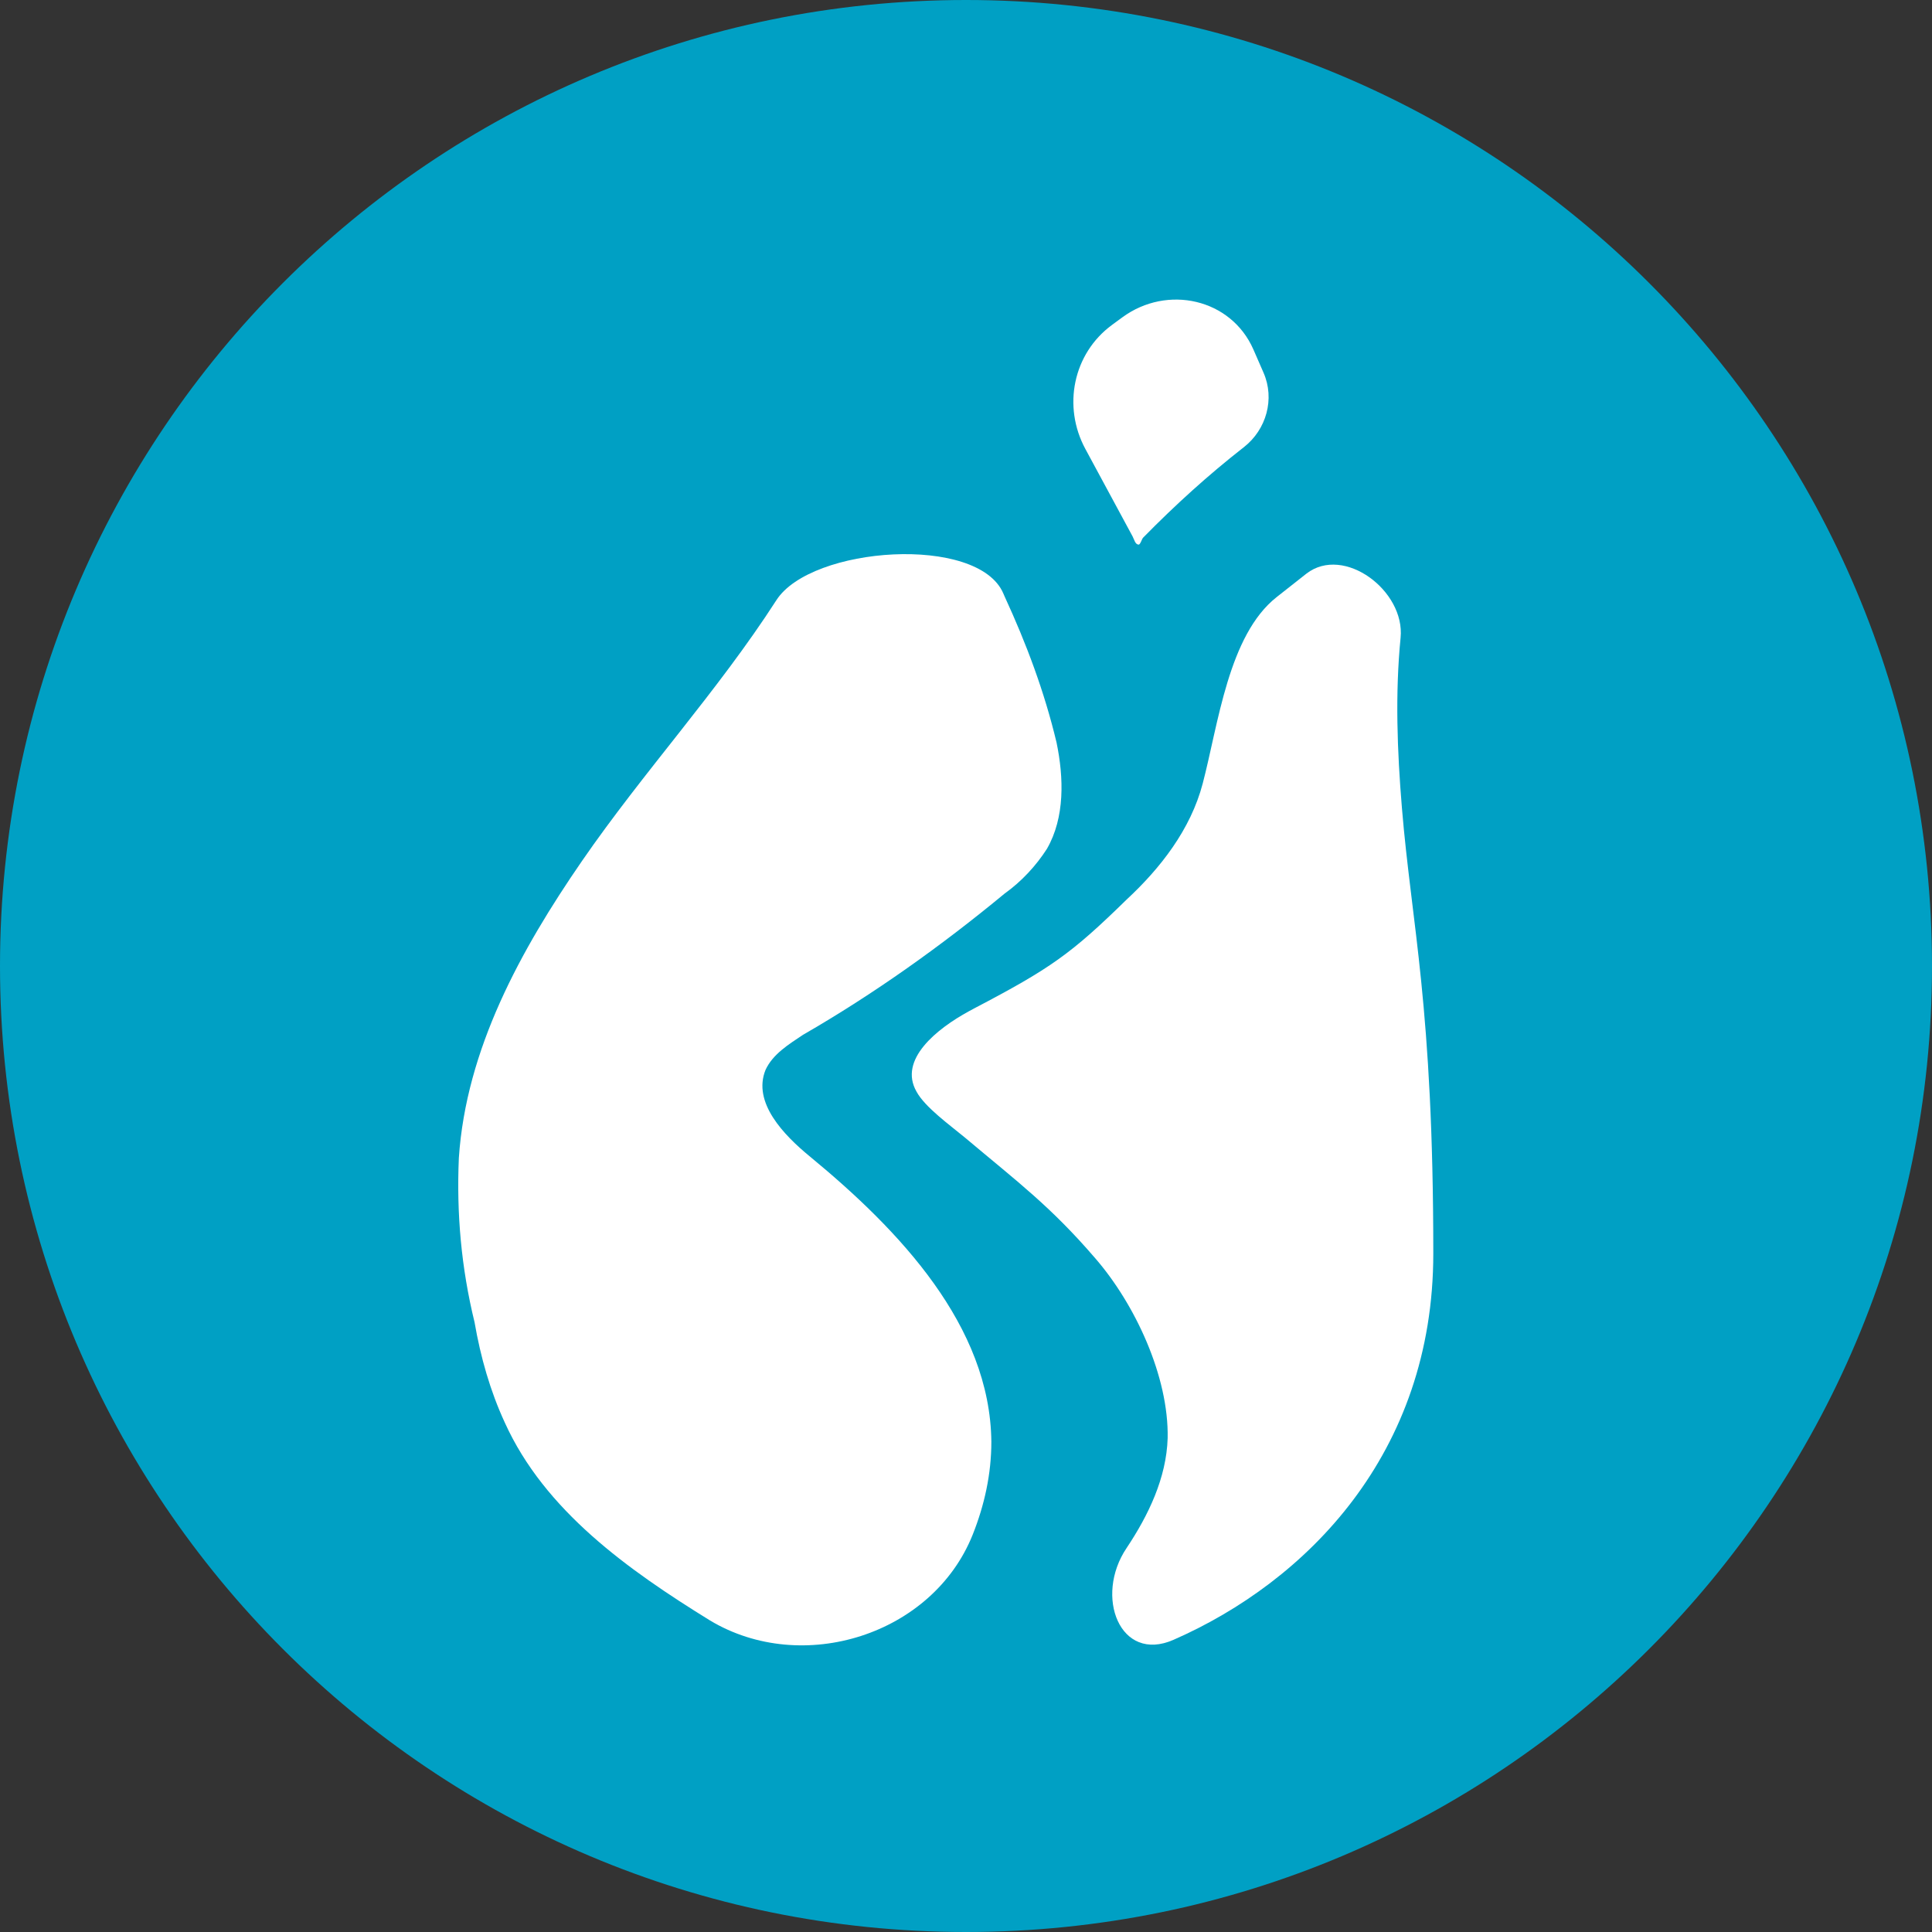 <svg width="32" height="32" viewBox="0 0 32 32" fill="none" xmlns="http://www.w3.org/2000/svg">
<rect x="0" y="0" width="32" height="32" fill="#333333" stroke="none"/>
<path d="M0 16C0 24.837 7.163 32 16 32C24.837 32 32 24.837 32 16C32 7.163 24.837 0 16 0C7.163 0 0 7.163 0 16Z" fill="#00A0C4"/>
<path d="M11.76 26.84C13.292 27.759 15.446 27.079 16.11 25.421C16.306 24.93 16.42 24.413 16.42 23.88C16.4 21.96 14.9 20.38 13.42 19.16C12.98 18.8 12.46 18.26 12.68 17.72C12.8 17.46 13.06 17.3 13.3 17.14C14.48 16.46 15.6 15.66 16.64 14.8C16.92 14.6 17.16 14.34 17.34 14.06C17.64 13.54 17.62 12.88 17.5 12.3C17.3 11.46 17 10.66 16.64 9.88C16.633 9.863 16.625 9.846 16.618 9.829C16.199 8.852 13.436 9.046 12.86 9.94C11.88 11.46 10.66 12.78 9.64 14.26C8.62 15.74 7.72 17.38 7.6 19.18C7.56 20.1 7.64 21 7.86 21.9C7.96 22.48 8.12 23.04 8.36 23.56C9.02 25.02 10.4 26 11.76 26.84Z" fill="white"/>
<path d="M18.591 5.255C19.333 4.711 20.39 4.945 20.76 5.788C20.816 5.916 20.872 6.044 20.928 6.173C21.118 6.607 20.976 7.114 20.603 7.406C20.015 7.865 19.464 8.365 18.933 8.906C18.913 8.926 18.888 9.02 18.86 9.02C18.802 9.02 18.786 8.934 18.759 8.884L17.977 7.436C17.596 6.731 17.773 5.856 18.418 5.382C18.476 5.34 18.533 5.297 18.591 5.255Z" fill="white"/>
<path d="M19.92 12.98C20.179 11.996 20.346 10.52 21.145 9.89L21.64 9.5C22.26 9.023 23.276 9.785 23.198 10.564C23.107 11.489 23.142 12.439 23.22 13.38C23.38 15.32 23.74 16.66 23.74 20.76C23.74 24.078 21.638 26.196 19.436 27.161C18.55 27.549 18.12 26.441 18.66 25.64C19.02 25.1 19.32 24.48 19.34 23.82C19.36 22.8 18.8 21.6 18.14 20.84C17.4 19.98 16.86 19.58 15.98 18.84C15.74 18.64 15.32 18.34 15.18 18.08C14.878 17.551 15.514 17.041 16.049 16.749C16.079 16.732 16.11 16.716 16.14 16.7C17.4 16.04 17.74 15.8 18.66 14.9C19.22 14.38 19.72 13.74 19.92 12.98Z" fill="white"/>
</svg>
